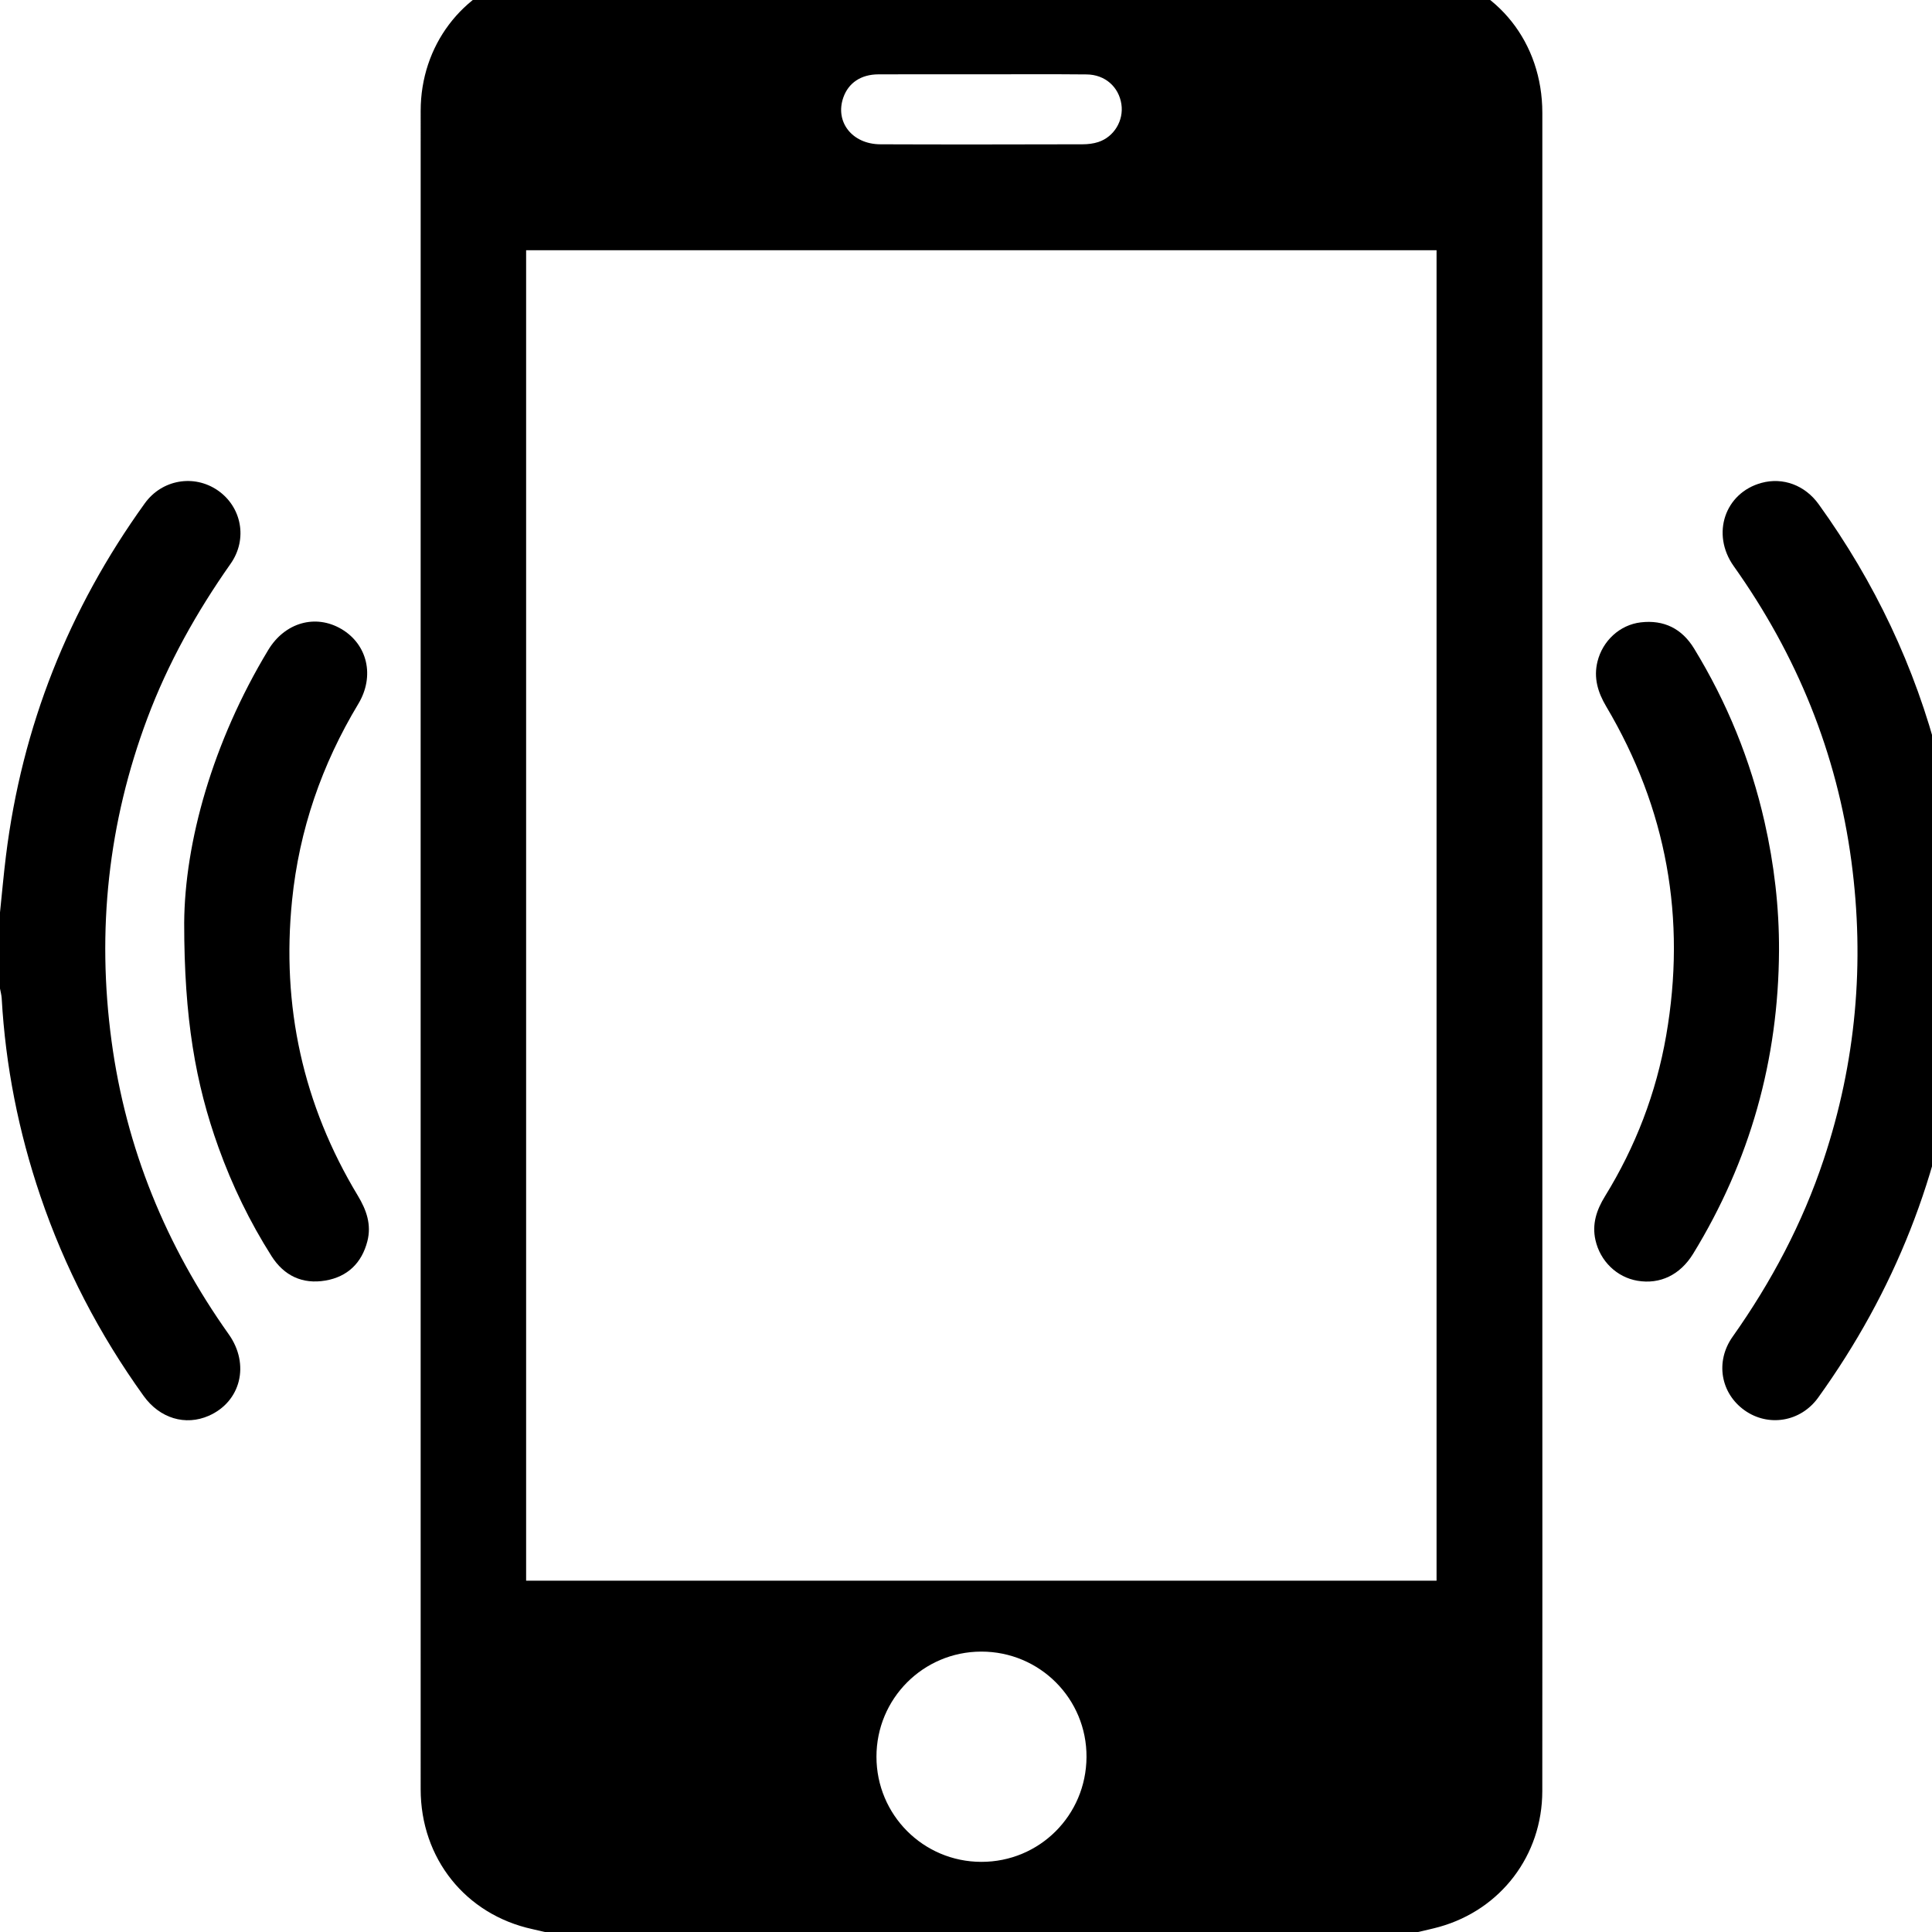 <?xml version="1.0" encoding="UTF-8" standalone="no"?>
<!-- Created with Inkscape (http://www.inkscape.org/) -->

<svg
   xmlns:dc="http://purl.org/dc/elements/1.1/"
   xmlns:cc="http://creativecommons.org/ns#"
   xmlns:rdf="http://www.w3.org/1999/02/22-rdf-syntax-ns#"
   xmlns:svg="http://www.w3.org/2000/svg"
   xmlns="http://www.w3.org/2000/svg"
   xmlns:sodipodi="http://sodipodi.sourceforge.net/DTD/sodipodi-0.dtd"
   xmlns:inkscape="http://www.inkscape.org/namespaces/inkscape"
   version="1.1"
   id="svg83"
   xml:space="preserve"
   width="18"
   height="18"
   viewBox="0 0 18 18"
   sodipodi:docname="mobile-icon.svg"
   inkscape:version="0.92.4 (unknown)"><defs
     id="defs87"><clipPath
       clipPathUnits="userSpaceOnUse"
       id="clipPath99"><path
         d="M 0,980 H 980 V 0 H 0 Z"
         id="path97"
         inkscape:connector-curvature="0" /></clipPath></defs><sodipodi:namedview
     pagecolor="#ffffff"
     bordercolor="#666666"
     borderopacity="1"
     objecttolerance="10"
     gridtolerance="10"
     guidetolerance="10"
     inkscape:pageopacity="0"
     inkscape:pageshadow="2"
     inkscape:window-width="1920"
     inkscape:window-height="1007"
     id="namedview85"
     showgrid="false"
     inkscape:zoom="5.7795915"
     inkscape:cx="51.735526"
     inkscape:cy="16.54263"
     inkscape:window-x="0"
     inkscape:window-y="24"
     inkscape:window-maximized="1"
     inkscape:current-layer="g91" /><g
     id="g91"
     inkscape:groupmode="layer"
     inkscape:label="mobile-icon"
     transform="matrix(1.333,0,0,-1.333,0,18)"><g
       id="g93"
       transform="scale(0.014)"><g
         id="g95"
         clip-path="url(#clipPath99)"><g
           id="g101"
           transform="translate(489.994,927.432)"><path
             d="m 0,0 c -17.163,0 -34.325,0.053 -51.487,-0.022 -8.685,-0.038 -14.905,-4.255 -17.478,-11.534 -4.291,-12.142 4.351,-23.329 18.477,-23.388 33.658,-0.139 67.317,-0.07 100.975,0.003 2.626,0.006 5.374,0.319 7.853,1.135 7.89,2.598 12.724,10.749 11.509,18.87 C 68.555,-6.276 61.703,-0.15 52.487,-0.06 34.993,0.113 17.496,-0.009 0,0 m -52.432,-839.954 c 0.021,-29.015 23.367,-52.418 52.335,-52.462 29.013,-0.044 52.33,23.158 52.528,52.267 0.197,29.158 -23.355,52.765 -52.58,52.702 -28.97,-0.062 -52.304,-23.496 -52.283,-52.507 m -174.901,87.923 h 454.524 v 664.198 h -454.524 z m 445.338,-175.401 h -436 c -2.084,0.485 -4.163,0.994 -6.254,1.451 -33.304,7.274 -55.728,35.276 -55.733,69.834 -0.026,164.986 -0.013,329.973 -0.012,494.959 0,114.324 -0.026,228.648 0.017,342.972 0.012,32.441 20.551,59.632 51.36,68.249 3.503,0.98 7.08,1.696 10.622,2.535 h 436 c 2.088,-0.484 4.17,-0.991 6.263,-1.45 33.48,-7.337 55.727,-35.351 55.73,-70.349 0.016,-207.308 0.008,-414.616 0.007,-621.924 0,-71.991 0.058,-143.983 -0.027,-215.974 -0.039,-32.043 -20.704,-59.128 -51.375,-67.732 -3.498,-0.981 -7.063,-1.72 -10.598,-2.571"
             style="fill-opacity:1;fill-rule:nonzero;stroke:none"
             id="path103"
             inkscape:connector-curvature="0" /></g><g
           id="g105"
           transform="translate(980,471)"><path
             d="m 0,0 c -0.971,-9.249 -1.807,-18.514 -2.935,-27.743 -7.919,-64.795 -31.296,-123.545 -69.371,-176.477 -8.75,-12.164 -24.875,-14.773 -36.742,-6.331 -11.92,8.478 -14.774,24.285 -5.971,36.726 19.359,27.36 34.887,56.637 45.472,88.47 16.141,48.548 20.595,98.194 13.838,148.877 -7.206,54.048 -27.205,102.964 -58.739,147.345 -11.441,16.102 -4.398,36.627 13.869,41.591 10.697,2.907 21.673,-1.146 28.531,-10.662 27.94,-38.768 48.113,-81.202 60.001,-127.52 C -5.989,90.673 -2.088,66.725 -0.829,42.366 -0.753,40.9 -0.285,39.455 0,38 Z"
             style="fill-opacity:1;fill-rule:nonzero;stroke:none"
             id="path107"
             inkscape:connector-curvature="0" /></g><g
           id="g109"
           transform="translate(-2e-4,509)"><path
             d="m 0,0 c 0.982,9.416 1.808,18.852 2.971,28.245 8.001,64.602 31.311,123.206 69.309,175.988 8.577,11.914 24.572,14.619 36.388,6.504 11.967,-8.217 15.123,-24.337 6.458,-36.656 C 98.189,149.997 83.91,124.542 73.562,96.94 53.991,44.742 48.245,-9.001 55.688,-64.188 c 7.242,-53.687 27.187,-102.291 58.498,-146.395 10.713,-15.09 5.997,-33.668 -9.931,-40.685 -11.712,-5.16 -24.516,-1.28 -32.528,9.859 -22.117,30.75 -39.412,63.998 -51.586,99.874 C 9.277,-109.521 2.754,-76.645 0.846,-42.869 0.754,-41.235 0.291,-39.623 0,-38 Z"
             style="fill-opacity:1;fill-rule:nonzero;stroke:none"
             id="path111"
             inkscape:connector-curvature="0" /></g><g
           id="g113"
           transform="translate(91.952,503.793)"><path
             d="m 0,0 c 0.266,40.058 14.1,90.117 41.969,136.247 8.276,13.698 23.557,18.066 36.497,10.466 13.048,-7.665 16.799,-23.536 8.449,-37.406 C 68.688,79.032 57.42,46.445 53.859,11.266 c -5.341,-52.757 5.404,-101.988 32.824,-147.44 4.312,-7.146 6.904,-14.46 4.775,-22.752 -2.798,-10.9 -9.933,-17.76 -20.929,-19.639 -11.427,-1.953 -20.675,2.361 -26.931,12.216 -10.83,17.062 -19.607,35.167 -26.448,54.175 C 5.58,-80.022 0,-47.586 0,0"
             style="fill-opacity:1;fill-rule:nonzero;stroke:none"
             id="path115"
             inkscape:connector-curvature="0" /></g><g
           id="g117"
           transform="translate(888.15,489.858)"><path
             d="m 0,0 c -0.292,-54.382 -14.44,-104.847 -42.874,-151.259 -6.468,-10.556 -16.525,-15.386 -27.808,-13.47 -10.278,1.744 -18.597,9.765 -20.963,20.333 -1.787,7.987 0.575,15.038 4.755,21.82 15.278,24.787 25.569,51.573 30.554,80.221 10.16,58.389 0.333,113.295 -29.944,164.355 -4.191,7.068 -6.34,14.291 -4.354,22.364 2.564,10.42 11.186,18.371 21.608,19.596 11.537,1.356 20.526,-3.092 26.603,-13.024 C -25.958,124.025 -14.217,95.17 -7.236,64.407 -2.429,43.221 0.1,21.762 0,0"
             style="fill-opacity:1;fill-rule:nonzero;stroke:none"
             id="path119"
             inkscape:connector-curvature="0" /></g></g></g></g></svg>